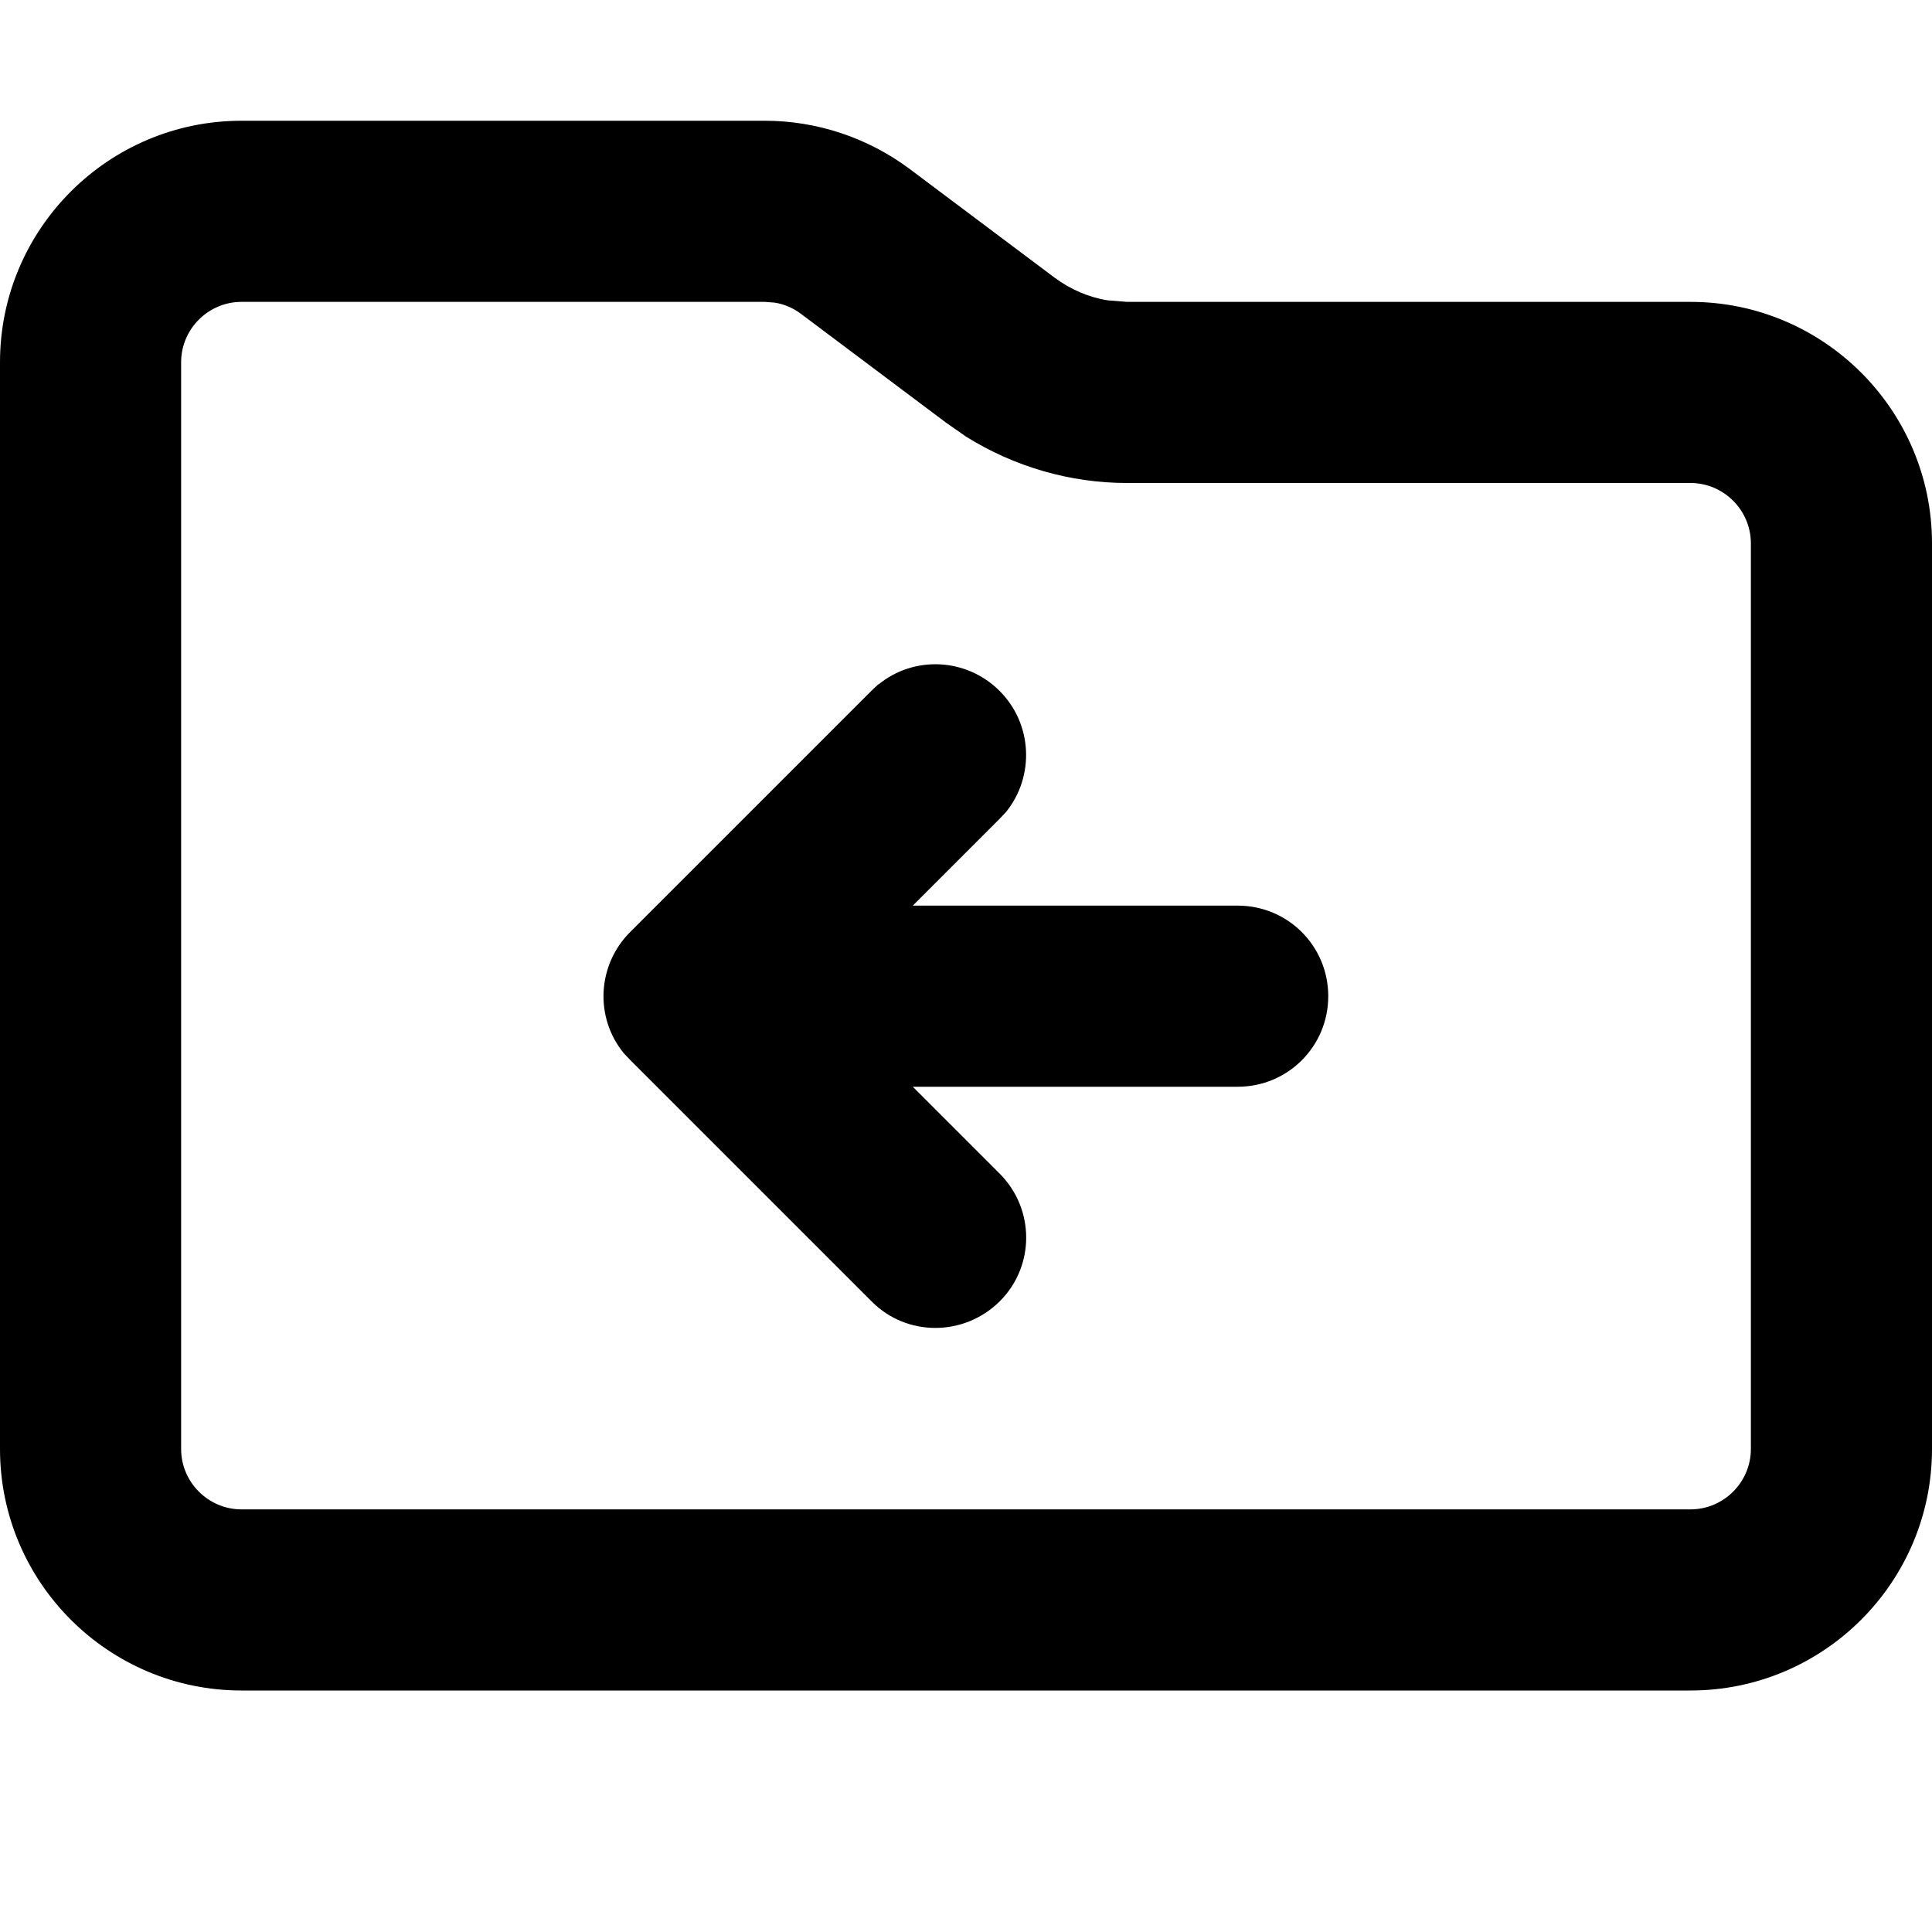 <svg xmlns="http://www.w3.org/2000/svg" viewBox="0 0 512 512"><!--! Font Awesome Pro 7.0.1 by @fontawesome - https://fontawesome.com License - https://fontawesome.com/license (Commercial License) Copyright 2025 Fonticons, Inc. --><path fill="currentColor" d="M202.7 32c13.8 0 27.3 4.5 38.4 12.8l38.4 28.8c4.2 3.1 9 5.2 14.1 6l5.1 .4 149.3 0c35.3 0 64 28.7 64 64l0 240c0 35.3-28.7 64-64 64L64 448c-35.3 0-64-28.7-64-64L0 96C0 60.7 28.7 32 64 32l138.7 0zM64 80c-8.8 0-16 7.2-16 16l0 288c0 8.8 7.2 16 16 16l384 0c8.8 0 16-7.2 16-16l0-240c0-8.8-7.2-16-16-16l-149.3 0c-15.1 0-29.9-4.3-42.7-12.3l-5.3-3.7-38.4-28.8c-2.1-1.6-4.5-2.6-7-3L202.7 80 64 80zM232.8 181.4c9.4-7.7 23.3-7.1 32.1 1.7s9.3 22.7 1.7 32.1l-1.7 1.8-23 23 86.1 0c13.3 0 24 10.7 24 24s-10.7 24-24 24l-86.1 0 23 23c9.4 9.4 9.4 24.6 0 33.9s-24.6 9.4-33.9 0l-64-64-1.7-1.8c-7.7-9.4-7.1-23.3 1.7-32.1l64-64 1.8-1.7z"/></svg>